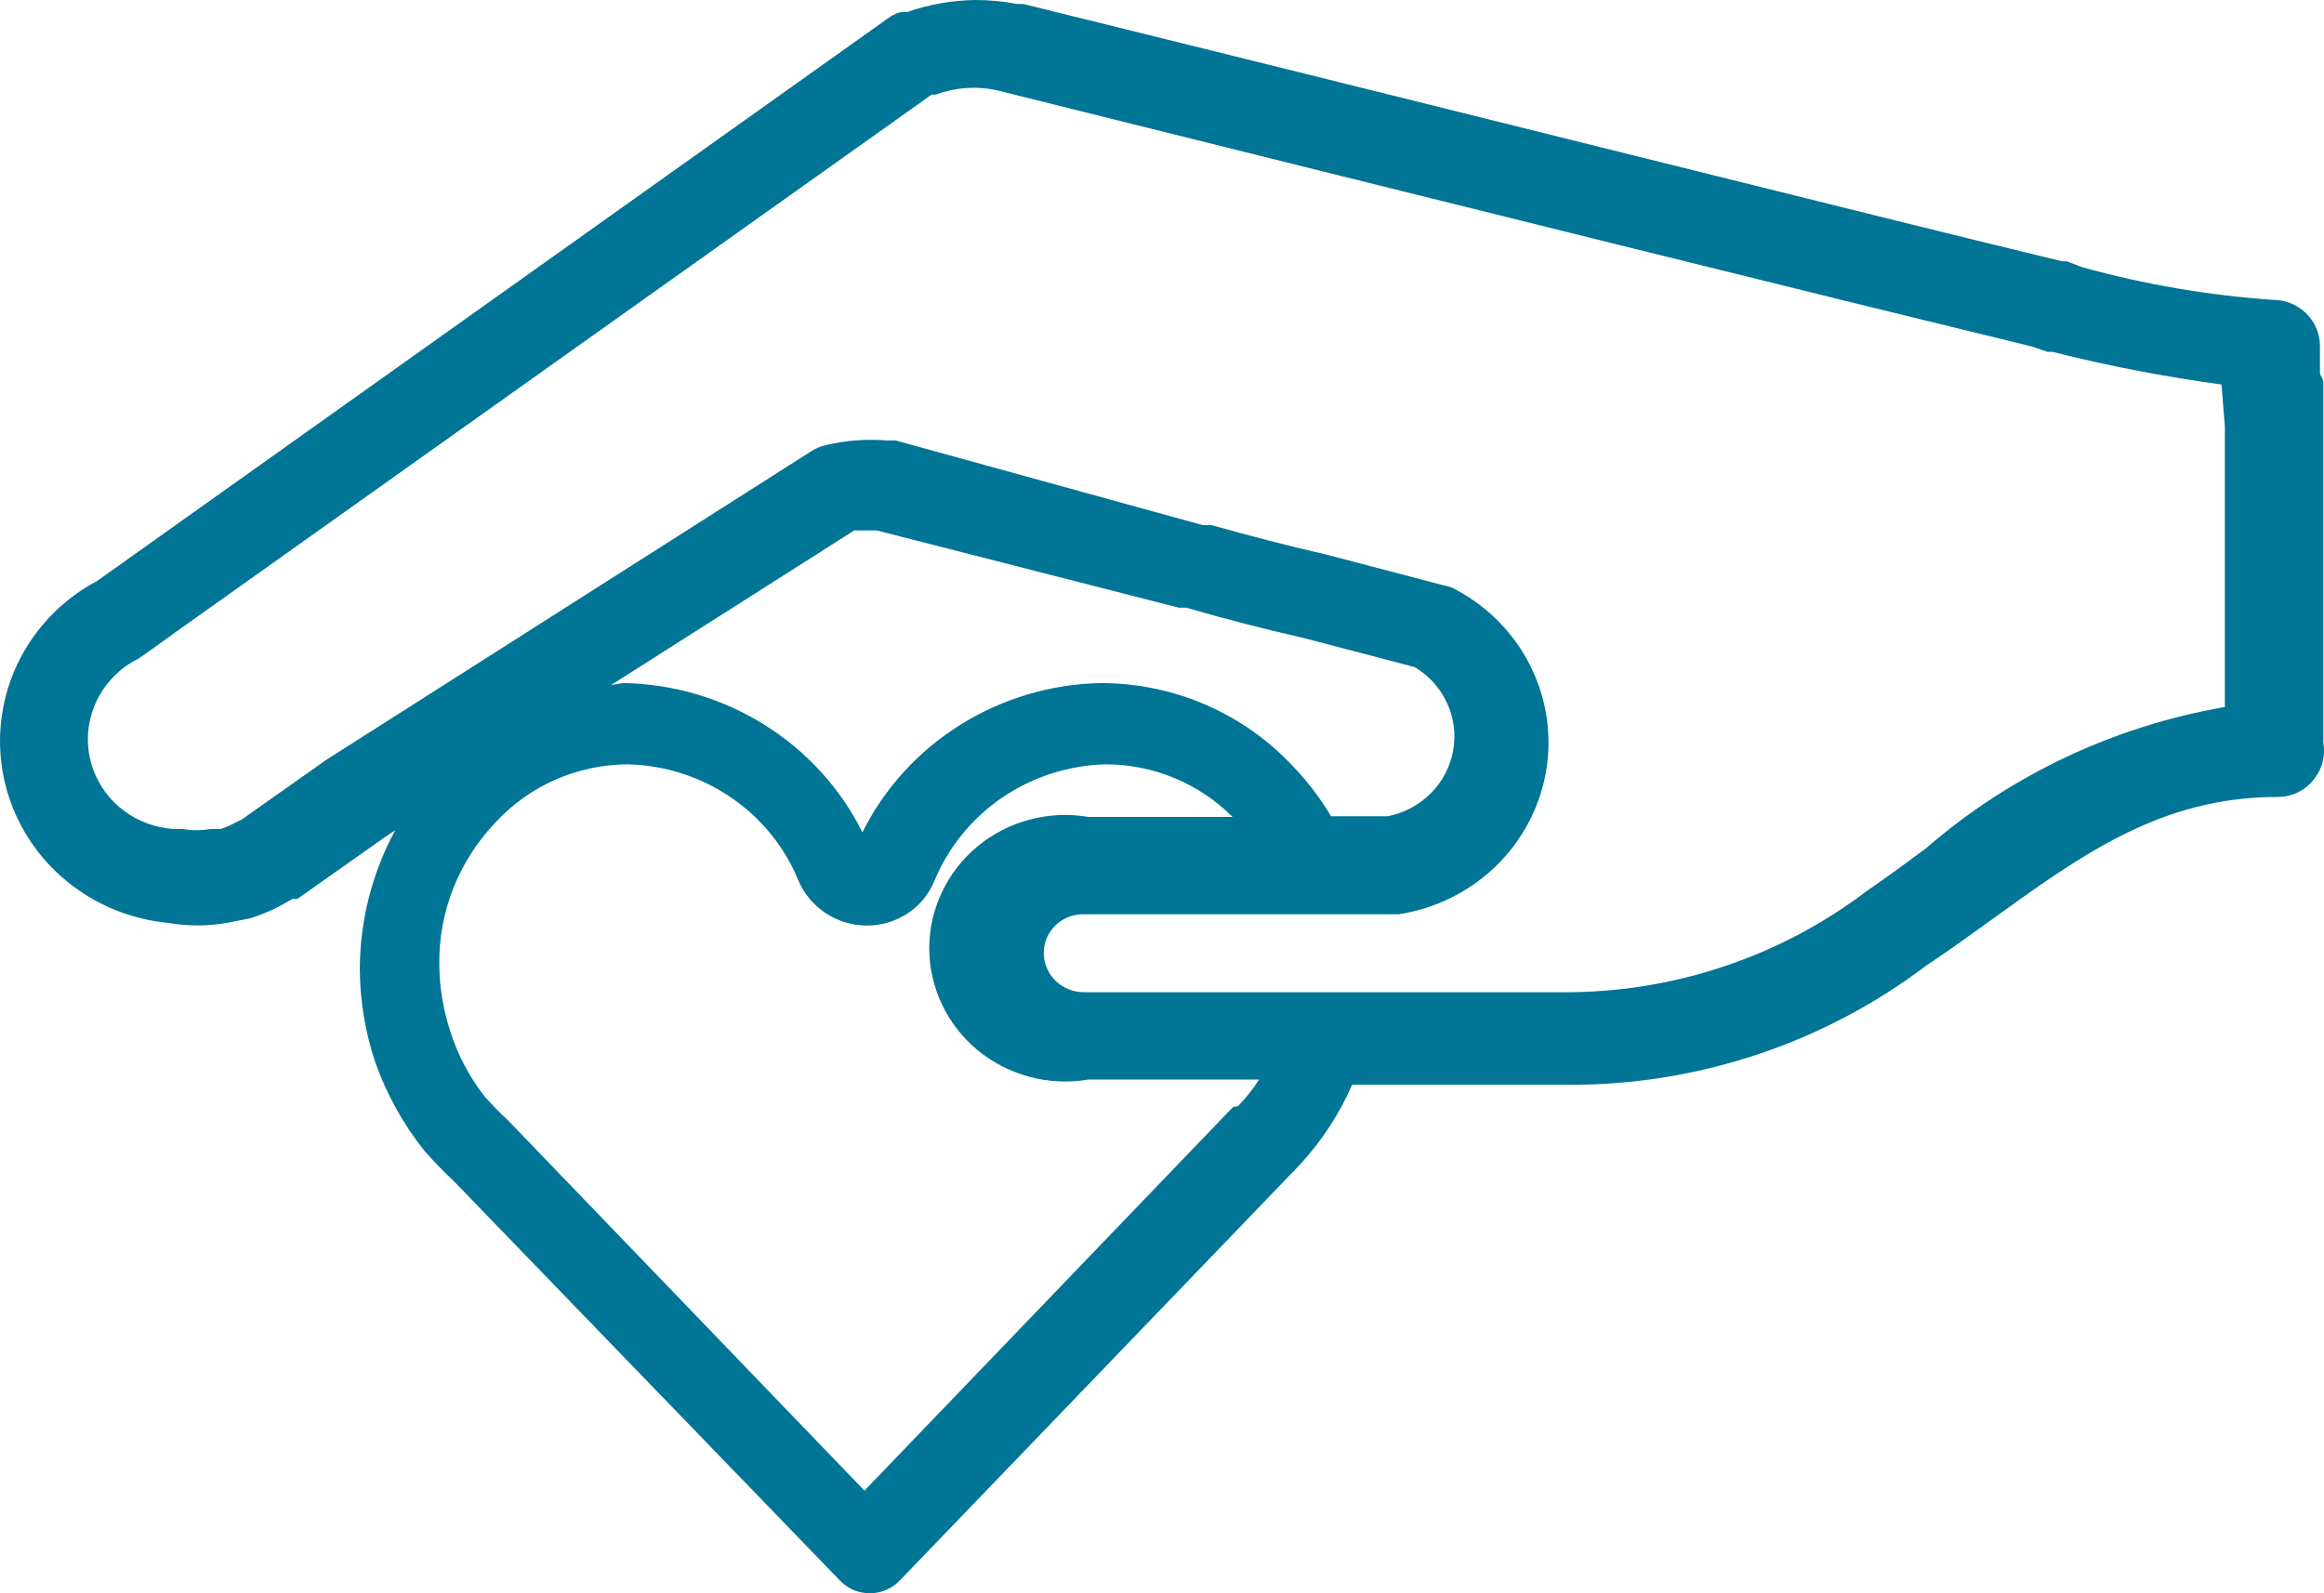 <svg width="35" height="24" viewBox="0 0 35 24" fill="none" xmlns="http://www.w3.org/2000/svg">
<path d="M34.939 5.631V5.21C34.939 5.026 34.864 4.85 34.732 4.72C34.6 4.59 34.42 4.517 34.233 4.517C33.26 4.449 32.297 4.285 31.359 4.025L31.123 3.935H31.052C28.382 3.292 22.971 1.927 15.412 0.06H15.32C15.111 0.02 14.899 0 14.686 0C14.337 0.005 13.992 0.066 13.663 0.181H13.571C13.496 0.2 13.427 0.234 13.366 0.281L1.46 8.753C1.227 8.876 1.014 9.032 0.826 9.215C0.449 9.583 0.186 10.049 0.069 10.558C-0.048 11.067 -0.015 11.599 0.164 12.091C0.343 12.582 0.661 13.014 1.081 13.334C1.5 13.655 2.005 13.852 2.534 13.902C2.825 13.953 3.123 13.953 3.414 13.902L3.772 13.832C3.916 13.786 4.056 13.729 4.191 13.661L4.406 13.541H4.478L5.787 12.617L5.951 12.507C5.604 13.15 5.421 13.867 5.419 14.595C5.421 15.065 5.497 15.532 5.644 15.98C5.815 16.469 6.067 16.927 6.391 17.335C6.534 17.496 6.687 17.656 6.83 17.787L12.65 23.809C12.708 23.87 12.778 23.918 12.855 23.951C12.933 23.983 13.016 24 13.101 24C13.185 24 13.268 23.983 13.345 23.95C13.423 23.917 13.492 23.869 13.55 23.809L19.575 17.546C19.904 17.19 20.17 16.783 20.363 16.341H21.324C21.969 16.341 22.767 16.341 23.748 16.341C25.649 16.319 27.49 15.692 28.996 14.555C29.313 14.344 29.62 14.123 29.927 13.902C31.318 12.898 32.525 12.005 34.294 12.005C34.407 12.006 34.518 11.98 34.618 11.93C34.718 11.879 34.803 11.805 34.867 11.714C34.922 11.639 34.961 11.555 34.982 11.465C35.003 11.375 35.006 11.283 34.99 11.192V5.742C34.977 5.703 34.96 5.666 34.939 5.631ZM18.573 16.672L13.019 22.454L7.638 16.863C7.526 16.763 7.413 16.642 7.311 16.532C7.073 16.232 6.893 15.892 6.779 15.528C6.673 15.204 6.618 14.865 6.616 14.524C6.606 13.731 6.911 12.965 7.465 12.386C7.716 12.114 8.022 11.895 8.363 11.745C8.705 11.595 9.074 11.516 9.449 11.513C10.007 11.525 10.549 11.699 11.007 12.011C11.465 12.323 11.82 12.761 12.027 13.27C12.112 13.467 12.254 13.636 12.436 13.755C12.617 13.875 12.831 13.94 13.049 13.942C13.269 13.944 13.484 13.88 13.666 13.761C13.849 13.641 13.99 13.47 14.072 13.27C14.282 12.761 14.638 12.324 15.098 12.011C15.558 11.699 16.101 11.526 16.66 11.513C17.015 11.515 17.366 11.586 17.692 11.722C18.019 11.859 18.315 12.057 18.563 12.306H16.394C16.1 12.256 15.798 12.269 15.51 12.345C15.222 12.421 14.954 12.558 14.725 12.746C14.497 12.935 14.313 13.17 14.187 13.436C14.061 13.701 13.995 13.991 13.995 14.284C13.995 14.576 14.061 14.866 14.187 15.132C14.313 15.397 14.497 15.632 14.725 15.821C14.954 16.009 15.222 16.146 15.51 16.222C15.798 16.298 16.1 16.312 16.394 16.261H18.962C18.871 16.405 18.764 16.54 18.644 16.663L18.573 16.672ZM9.203 10.319L12.865 7.99H13.203L17.755 9.154H17.867C18.45 9.325 19.043 9.476 19.616 9.606L21.304 10.048C21.519 10.176 21.69 10.365 21.793 10.59C21.897 10.816 21.928 11.066 21.884 11.309C21.84 11.553 21.722 11.777 21.545 11.953C21.369 12.129 21.142 12.249 20.895 12.296H20.046C19.885 12.024 19.693 11.772 19.473 11.543C19.107 11.15 18.661 10.835 18.165 10.619C17.668 10.403 17.131 10.291 16.588 10.289C15.836 10.302 15.101 10.519 14.466 10.916C13.831 11.312 13.319 11.873 12.988 12.537C12.657 11.873 12.145 11.312 11.51 10.916C10.875 10.519 10.14 10.302 9.387 10.289L9.203 10.319ZM33.507 6.424V10.65C31.835 10.939 30.278 11.675 29.006 12.778C28.709 12.999 28.423 13.21 28.116 13.42C26.844 14.388 25.286 14.924 23.677 14.946H21.273H16.323C16.163 14.946 16.009 14.884 15.896 14.773C15.783 14.662 15.719 14.511 15.719 14.354C15.719 14.277 15.735 14.2 15.765 14.129C15.796 14.057 15.84 13.993 15.896 13.939C15.953 13.884 16.019 13.842 16.092 13.813C16.166 13.784 16.244 13.77 16.323 13.772H21.069C21.619 13.686 22.129 13.434 22.526 13.049C22.923 12.665 23.187 12.168 23.282 11.629C23.377 11.09 23.297 10.536 23.054 10.043C22.811 9.55 22.417 9.145 21.928 8.883C21.878 8.853 21.822 8.832 21.764 8.823L19.964 8.351C19.391 8.221 18.818 8.07 18.245 7.91H18.113L13.489 6.635H13.366C13.054 6.61 12.74 6.633 12.436 6.705C12.359 6.722 12.286 6.753 12.221 6.795L4.918 11.443L3.639 12.346L3.516 12.406C3.454 12.44 3.389 12.467 3.322 12.487H3.168C3.03 12.512 2.888 12.512 2.749 12.487H2.606C2.341 12.468 2.087 12.375 1.874 12.218C1.662 12.062 1.5 11.848 1.408 11.603C1.316 11.358 1.298 11.093 1.357 10.838C1.415 10.584 1.547 10.351 1.736 10.168C1.835 10.07 1.949 9.989 2.074 9.927L2.166 9.867L2.667 9.506L14.031 1.425H14.093C14.38 1.318 14.692 1.294 14.993 1.355C22.521 3.232 27.912 4.567 30.602 5.22L30.837 5.3H30.909C31.747 5.511 32.598 5.675 33.456 5.792L33.507 6.424Z" fill="#007595"/>
</svg>
